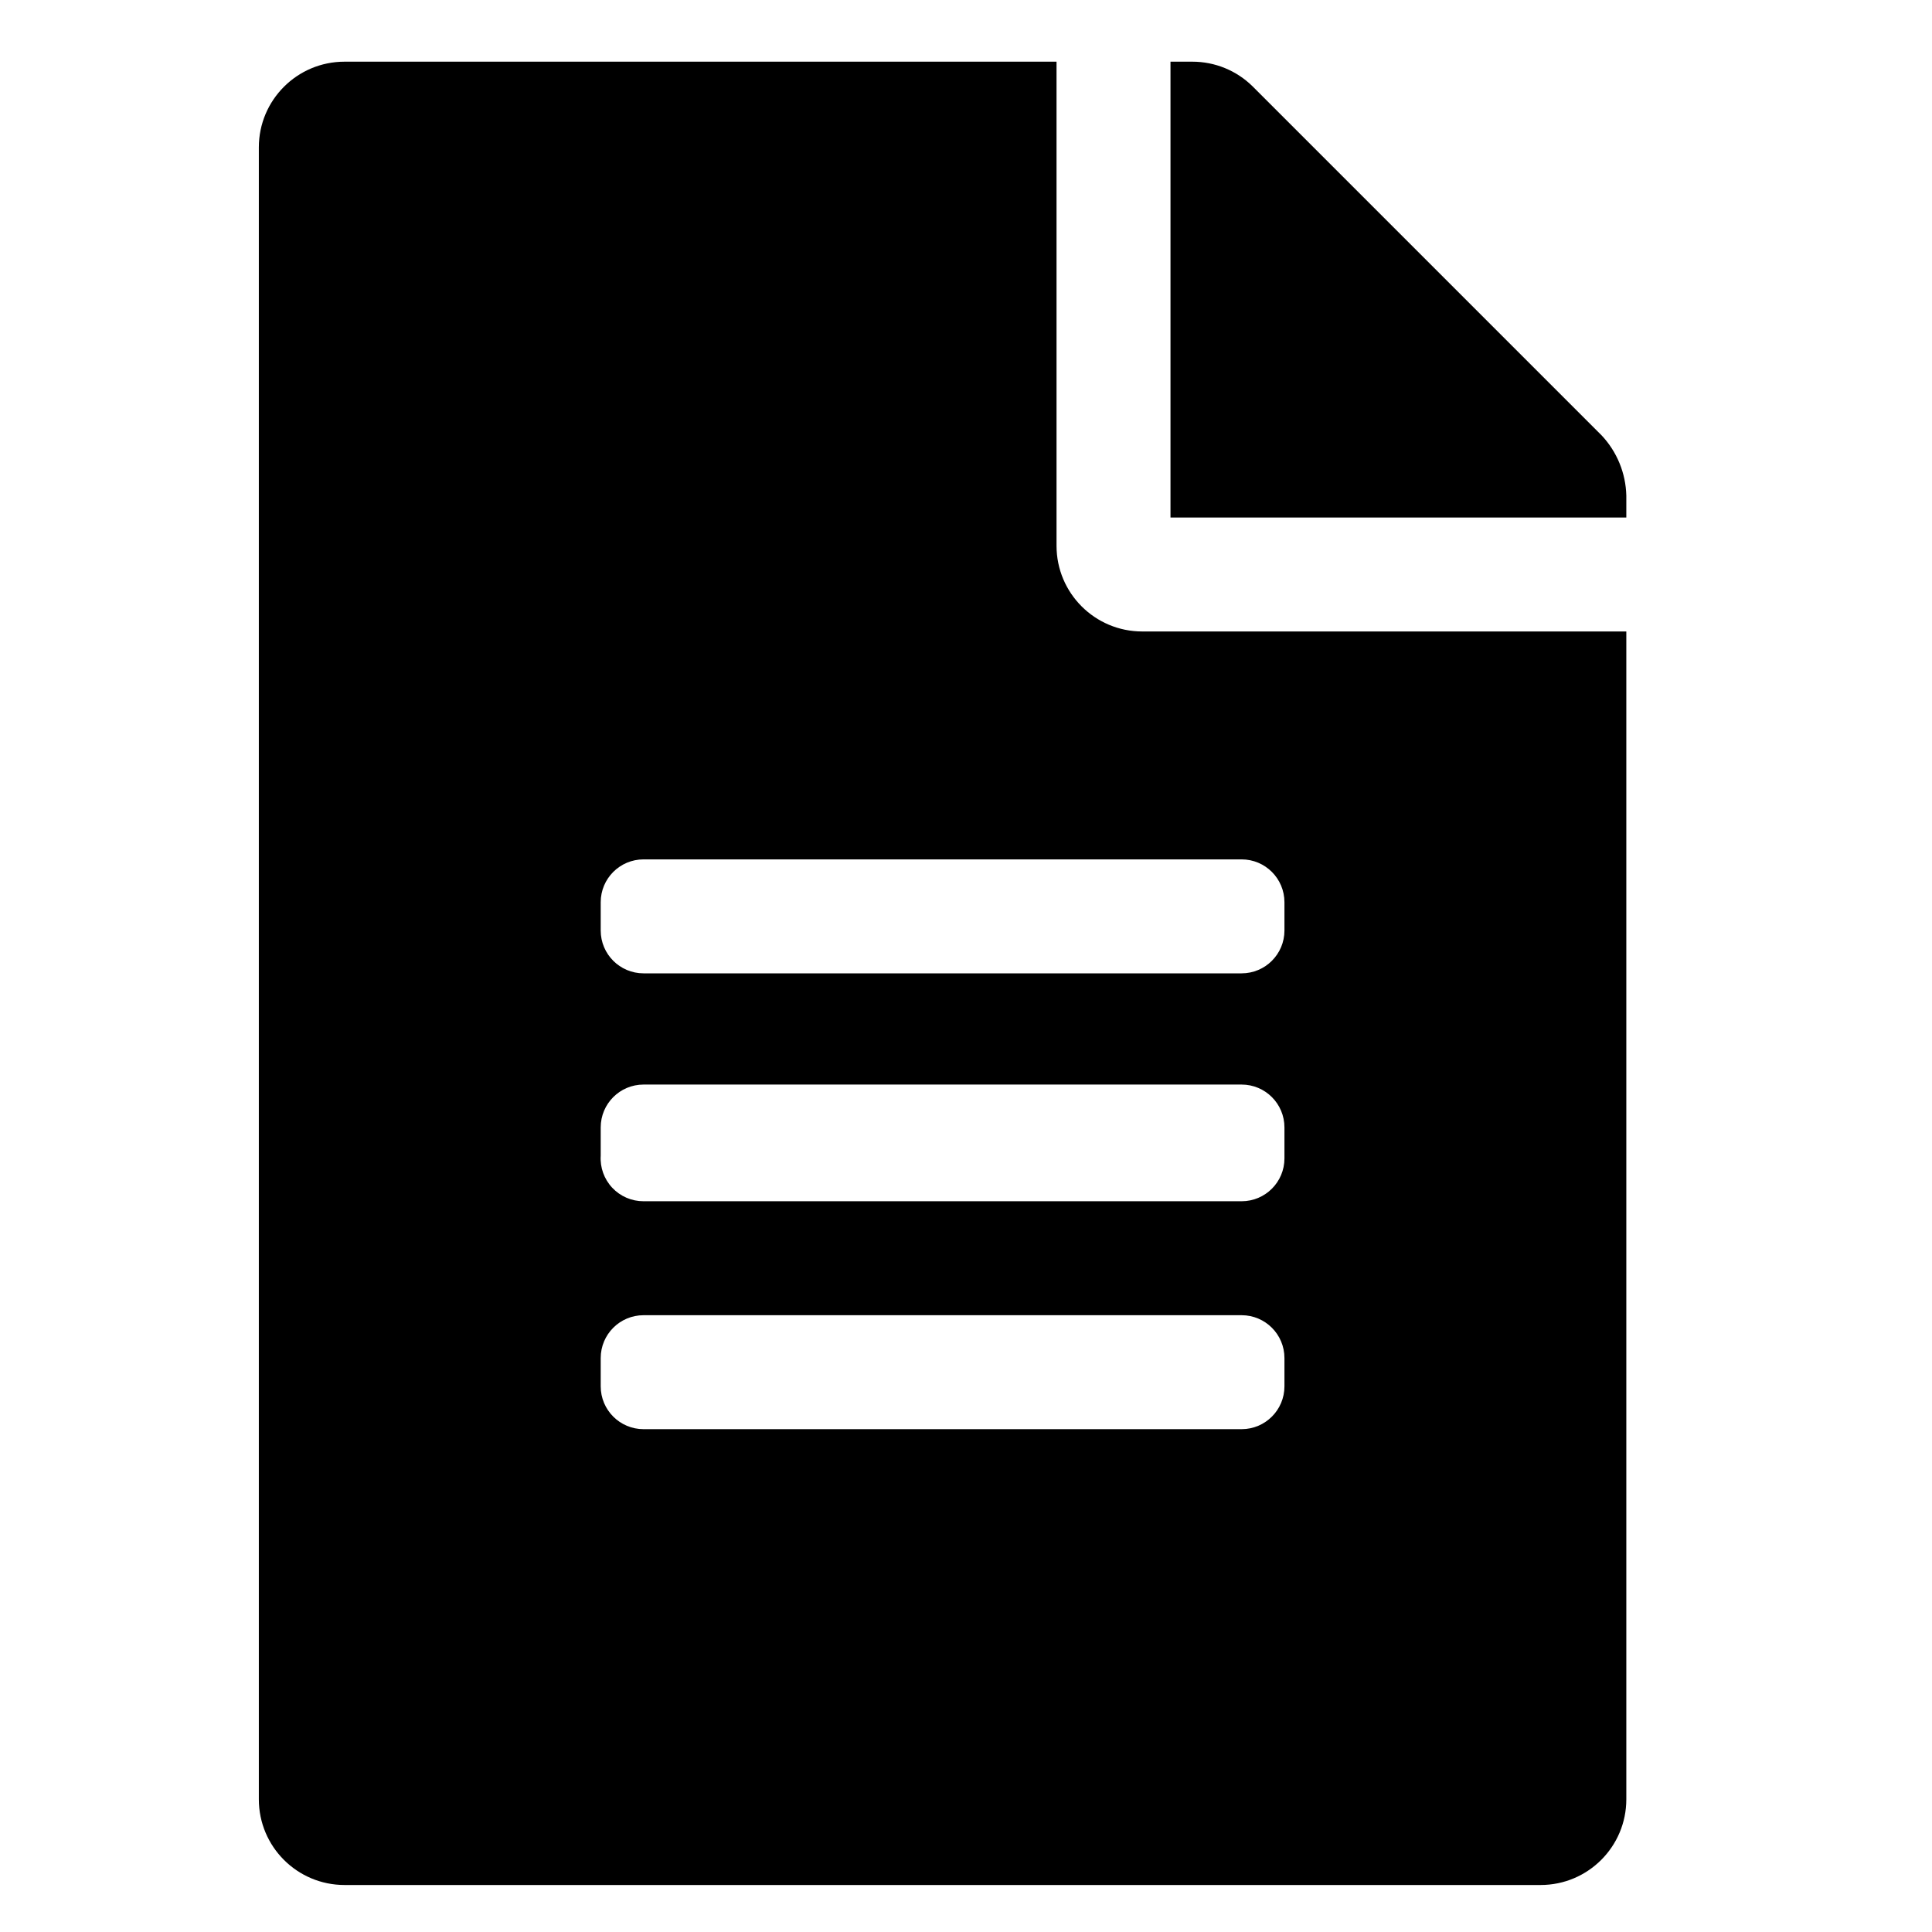 <?xml version="1.0" encoding="UTF-8" standalone="no"?>
<!DOCTYPE svg PUBLIC "-//W3C//DTD SVG 1.1//EN" "http://www.w3.org/Graphics/SVG/1.1/DTD/svg11.dtd">
<!-- Created with Vectornator (http://vectornator.io/) -->
<svg stroke-miterlimit="10" style="fill-rule:nonzero;clip-rule:evenodd;stroke-linecap:round;stroke-linejoin:round;" version="1.1" viewBox="0 0 425.25 425.25" xml:space="preserve" xmlns="http://www.w3.org/2000/svg" xmlns:xlink="http://www.w3.org/1999/xlink">
<defs/>
<g id="Layer-1">
<g opacity="1">
<clipPath id="ClipPath">
<path d="M56.972 414.904L357.967 414.904L357.967 13.577L56.972 13.577L56.972 414.904Z"/>
</clipPath>
<g clip-path="url(#ClipPath)">
<clipPath id="ClipPath_2">
<path d="M56.741 415.273L358.198 415.273L358.198 13.207L56.741 13.207L56.741 415.273Z"/>
</clipPath>
<g clip-path="url(#ClipPath_2)">
<clipPath id="ClipPath_3">
<path d="M56.741 415.273L358.198 415.273L358.198 13.207L56.741 13.207L56.741 415.273Z"/>
</clipPath>
<g clip-path="url(#ClipPath_3)">
<path d="M357.967 109.093L357.967 113.909L257.635 113.909L257.635 13.577L262.451 13.577C267.406 13.574 272.163 15.52 275.695 18.995L352.549 95.849C355.921 99.448 357.85 104.163 357.967 109.093M282.718 198.589L282.718 204.809C282.718 210.018 278.496 214.241 273.287 214.241L141.652 214.241C136.443 214.241 132.221 210.018 132.221 204.809L132.221 198.589C132.221 193.38 136.443 189.158 141.652 189.158L273.287 189.158C278.496 189.158 282.718 193.38 282.718 198.589M282.718 254.975C282.718 260.184 278.496 264.406 273.287 264.406L141.652 264.406C139.043 264.412 136.548 263.336 134.761 261.435C132.974 259.534 132.054 256.977 132.221 254.373L132.221 248.153C132.221 242.944 136.443 238.721 141.652 238.721L273.287 238.721C278.496 238.721 282.718 242.944 282.718 248.153L282.718 254.975ZM282.718 305.141C282.718 310.35 278.496 314.572 273.287 314.572L141.652 314.572C136.443 314.572 132.221 310.35 132.221 305.141L132.221 298.92C132.221 293.712 136.443 289.489 141.652 289.489L273.287 289.489C278.496 289.489 282.718 293.712 282.718 298.92L282.718 305.141ZM232.552 120.129L232.552 13.577L75.835 13.577C65.417 13.577 56.972 22.022 56.972 32.44L56.972 396.041C56.972 406.459 65.417 414.904 75.835 414.904L339.105 414.904C349.522 414.904 357.967 406.459 357.967 396.041L357.967 138.992L251.415 138.992C240.997 138.992 232.552 130.547 232.552 120.129" fill="#000000" fill-rule="nonzero" opacity="1" stroke="none"/>
</g>
</g>
</g>
</g>
</g>
</svg>
